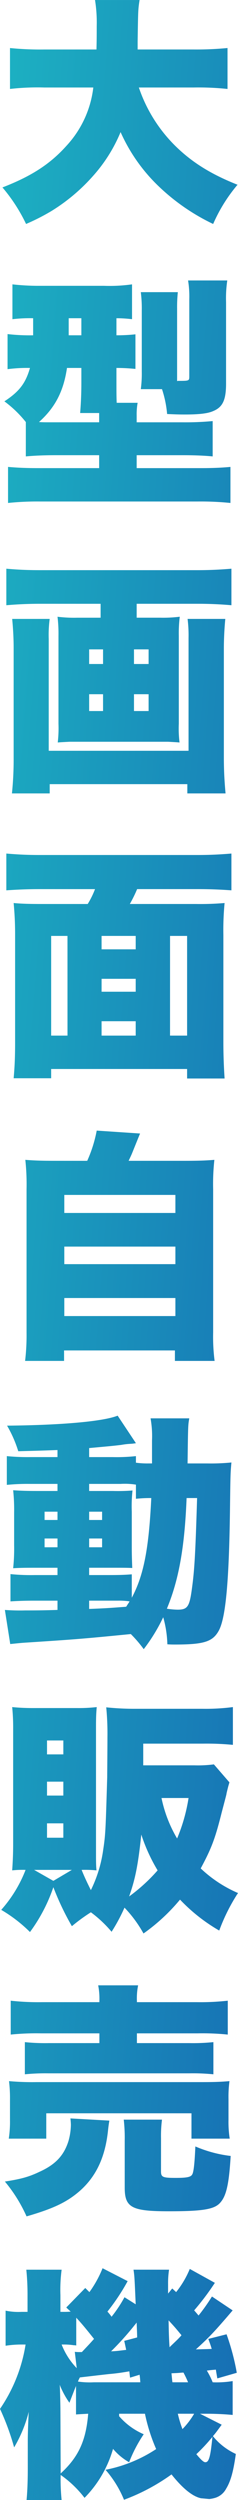 <svg xmlns="http://www.w3.org/2000/svg" xmlns:xlink="http://www.w3.org/1999/xlink" width="73.627" height="773" viewBox="0 0 73.627 773">
  <defs>
    <linearGradient id="linear-gradient" x1="1" y1="1" x2="0" gradientUnits="objectBoundingBox">
      <stop offset="0" stop-color="#166ab3"/>
      <stop offset="1" stop-color="#1db6c3"/>
    </linearGradient>
  </defs>
  <path id="Path_241" data-name="Path 241" d="M60.556,45.314a86.3,86.3,0,0,1,10.55.452V33.106a99.176,99.176,0,0,1-10.626.452H43.3V31c.151-9.8.151-9.8.6-12.736H30.111a44.017,44.017,0,0,1,.528,8.064c0,2.487,0,4.22-.075,7.235H14.36a92.919,92.919,0,0,1-10.55-.452V45.767a74.634,74.634,0,0,1,10.626-.452H29.583a31.98,31.98,0,0,1-8.29,18.011c-5.049,5.652-10.852,9.42-19.82,12.887a51.741,51.741,0,0,1,7.31,11.3,66.221,66.221,0,0,0,7.838-3.994A57.305,57.305,0,0,0,29.432,72.746a47.482,47.482,0,0,0,8.591-13.64A52.9,52.9,0,0,0,49.855,75.911,64.305,64.305,0,0,0,66.661,87.516,49.2,49.2,0,0,1,74.2,75.383C65.832,72.068,59.878,68.3,54.678,63.1a46.171,46.171,0,0,1-11-17.785ZM8.708,159.385c2.336-.226,5.5-.377,9.043-.377h13.64V163H12.326c-3.843,0-6.632-.151-9.119-.377v11.153a87.451,87.451,0,0,1,9.948-.452H61.838a90.964,90.964,0,0,1,10.174.452V162.626c-2.412.226-5.2.377-9.119.377H43v-3.994H57.316c3.919,0,7.009.151,9.194.377V148.458a90.742,90.742,0,0,1-9.42.377H43V146.8a20.037,20.037,0,0,1,.3-3.994H36.818c-.075-1.884-.075-3.467-.075-6.255V132.03a57.939,57.939,0,0,1,5.878.3v-10.7a53.177,53.177,0,0,1-5.878.3v-5.275a41.09,41.09,0,0,1,4.823.3V106.181a49.525,49.525,0,0,1-8.666.452H13.23a72.633,72.633,0,0,1-8.666-.452v10.777a45.534,45.534,0,0,1,6.406-.3v5.275a59.038,59.038,0,0,1-7.913-.377v10.852a46.158,46.158,0,0,1,6.933-.377c-1.356,4.748-3.316,7.31-7.913,10.324a35.294,35.294,0,0,1,6.632,6.406ZM25.89,132.03V136.7c0,3.391-.151,6.556-.377,9.269h5.878v2.864H16.32c-1.583,0-2.185,0-3.542-.075,5.049-4.522,7.611-9.571,8.666-16.73Zm-3.919-15.374H25.89v5.275H21.972Zm33.536-3.09a45.131,45.131,0,0,1,.226-4.974H44.278a39.826,39.826,0,0,1,.3,5.652V133.16a36.462,36.462,0,0,1-.3,5.426h6.556a33.854,33.854,0,0,1,1.583,7.687c3.241.151,4.3.151,5.577.151,4.22,0,7.009-.3,8.666-1.055,2.939-1.206,3.994-3.391,3.994-8.516v-25.17a37.5,37.5,0,0,1,.377-6.707H58.9a31.023,31.023,0,0,1,.377,5.8v23.739c0,1.507,0,1.507-3.316,1.507a1.326,1.326,0,0,0-.452.075V113.566ZM31.844,204.954v4.3H24.609a41.438,41.438,0,0,1-6.1-.3,42.635,42.635,0,0,1,.3,5.878v27.205a38.621,38.621,0,0,1-.226,5.8c.829-.075.829-.075,3.617-.226H52.719c2.713.151,2.713.151,3.542.226a34.906,34.906,0,0,1-.226-5.8V214.826a40.6,40.6,0,0,1,.3-5.878,41.438,41.438,0,0,1-6.1.3H43v-4.3h18.84c3.617,0,7.159.151,10.475.452V194.1c-3.542.3-6.858.452-10.551.452H13.079c-3.919,0-7.009-.151-10.4-.452v11.3c3.391-.3,6.933-.452,10.55-.452Zm.754,14.092v4.522H28.3v-4.522Zm0,13.866v5.2H28.3v-5.2Zm9.571,5.2v-5.2H46.69v5.2Zm0-14.545v-4.522H46.69v4.522Zm16.579-13.942a40.6,40.6,0,0,1,.3,5.878V250.4H15.792V215.806a37.572,37.572,0,0,1,.3-6.18H4.488c.3,3.165.452,6.1.452,8.893v34.138a102.094,102.094,0,0,1-.528,10.927H16.094V260.72H58.672v2.864H70.5c-.377-4.069-.528-7.385-.528-11.153V218.82c0-2.713.151-6.18.452-9.194ZM13.833,297.773c-4.069,0-6.556-.075-8.893-.3.3,3.316.452,6.029.452,9.872v33.083c0,4.9-.151,7.837-.452,11.229H16.546v-2.864H58.6v2.939H70.2c-.226-3.467-.377-7.084-.377-11.229V307.344a87.129,87.129,0,0,1,.377-9.872,88.112,88.112,0,0,1-8.817.3h-20.5a42.131,42.131,0,0,0,2.261-4.6H61.838c4.22,0,7.31.151,10.475.377V282.173c-3.542.3-6.782.452-10.551.452H13.079c-3.919,0-6.933-.151-10.4-.452v11.379c3.165-.226,6.33-.377,10.55-.377H30.111a26.02,26.02,0,0,1-2.261,4.6ZM42.7,307.645v4.145H32.145v-4.145Zm10.626,0H58.6v30.823H53.322ZM42.7,338.468H32.145v-4.446H42.7Zm-21.1,0H16.546V307.645h5.049Zm10.55-17.559H42.7V324.9H32.145ZM18.053,377.178c-4.6,0-6.707-.075-9.5-.3A71.606,71.606,0,0,1,8.934,386v44.312a67.182,67.182,0,0,1-.452,8.742H20.54v-3.241H54.829v3.241H67.113a58.2,58.2,0,0,1-.452-8.817V386a68.753,68.753,0,0,1,.377-9.119c-2.788.226-4.9.3-9.5.3H40.51c.528-1.13.829-1.733,1.13-2.487,1.884-4.672,1.884-4.672,2.412-5.954l-13.414-.9a41.2,41.2,0,0,1-2.939,9.345Zm2.562,10.551H54.98v5.577H20.615Zm0,15.977H54.98v5.426H20.615Zm0,15.9H54.98v5.577H20.615Zm38.133,51.145c.151-11.832.151-11.832.528-13.942H47.293a31.117,31.117,0,0,1,.452,6.858v7.084h-.98a26.439,26.439,0,0,1-3.994-.226V468.49a55.332,55.332,0,0,1-7.235.3H28.3V466c6.556-.6,7.461-.678,9.948-.98a21.9,21.9,0,0,1,2.336-.3l1.13-.075c.528-.075.678-.075,1.055-.151l-5.652-8.516c-4.522,1.809-17.559,2.939-34.214,3.09a37.775,37.775,0,0,1,3.467,7.913c2.412-.075,6.481-.151,12.133-.377v2.185H10.14a64.676,64.676,0,0,1-7.31-.3v8.893a65.533,65.533,0,0,1,7.31-.3h8.365v2.185H12.476c-3.467,0-5.426-.075-7.687-.226a57.369,57.369,0,0,1,.3,7.009V496a57.77,57.77,0,0,1-.3,7.159c2.336-.151,3.994-.151,7.687-.151h6.029v2.261H11.346a62.785,62.785,0,0,1-7.385-.3v8.44c2.412-.151,4.672-.226,7.31-.226h7.235v2.864c-4.823.151-6.933.151-10.023.151a62.349,62.349,0,0,1-6.255-.151l1.658,10.551c2.185-.226,3.617-.377,4.974-.452,14.921-.98,17.107-1.13,32.33-2.638a39.573,39.573,0,0,1,3.994,4.672,54.365,54.365,0,0,0,6.029-9.872,34.212,34.212,0,0,1,1.281,8.365c.98.075,1.809.075,2.336.075,8.817,0,11.606-.829,13.49-4.145,2.185-3.768,3.241-14.921,3.542-37.228.151-11.606.151-11.606.452-14.921a63.608,63.608,0,0,1-7.385.3ZM28.3,513.179h8.893a22.326,22.326,0,0,1,3.617.226c-.452.754-.6.9-1.055,1.658-6.029.452-6.029.452-11.455.678ZM41.49,505.04c-2.035.151-3.467.226-7.31.226H28.3v-2.261h6.782c3.843,0,4.672,0,6.556.075-.075-1.809-.151-3.768-.151-6.556V485.672a45.324,45.324,0,0,1,.226-6.556,57.175,57.175,0,0,1-6.029.151H28.3v-2.185h9.722a21.864,21.864,0,0,1,4.748.226v4.371a44.578,44.578,0,0,1,4.748-.226c-.754,15.675-2.336,23.889-6.029,30.823Zm20.2-23.588c-.528,17.559-.829,22.382-1.583,27.883-.754,5.727-1.356,6.632-4.446,6.632a22.869,22.869,0,0,1-3.316-.3c3.693-8.893,5.5-18.991,6.1-34.214Zm-43.182,4.22v2.562H14.511v-2.562Zm9.8,0H32.3v2.562H28.3Zm-9.8,8.29v2.713H14.511v-2.713Zm9.8,0H32.3v2.713H28.3ZM66.887,563.8a37.781,37.781,0,0,1-6.029.3H45.032V557.39H63.5a84.531,84.531,0,0,1,9.269.377V546.086a65.244,65.244,0,0,1-9.345.527H42.7a82.838,82.838,0,0,1-9.119-.452,83.908,83.908,0,0,1,.377,9.194c0,3.617-.075,11.3-.075,12.435-.528,17.559-.528,17.71-1.356,23.211a40.86,40.86,0,0,1-3.693,11.681c-.98-1.959-1.959-3.994-2.864-6.255a36.338,36.338,0,0,1,4.6.151c-.151-1.583-.151-2.788-.151-6.255V552.04c0-2.788.075-4.22.226-5.953a49.294,49.294,0,0,1-6.1.3H11.12a65.089,65.089,0,0,1-6.632-.3,64.2,64.2,0,0,1,.3,6.782v35.495c0,2.487-.075,4.974-.3,8.214a29.868,29.868,0,0,1,4.145-.151A40.718,40.718,0,0,1,1.1,608.786a44.363,44.363,0,0,1,8.893,6.858,50.865,50.865,0,0,0,7.235-13.866,83.832,83.832,0,0,0,5.727,12.058,55.984,55.984,0,0,1,5.878-4.3,37.466,37.466,0,0,1,6.406,6.029,54.045,54.045,0,0,0,3.994-7.461,38.51,38.51,0,0,1,5.878,7.988,58.548,58.548,0,0,0,11.3-10.475,53.654,53.654,0,0,0,12.133,9.571,57.594,57.594,0,0,1,5.8-11.606,39.358,39.358,0,0,1-11.53-7.611c3.316-6.18,4.446-9.119,6.481-17.258,1.507-5.727,1.507-5.727,1.507-5.953.528-2.185.528-2.185.9-3.391ZM17.224,599.819l-5.953-3.391H22.951ZM44.429,585.5a53.408,53.408,0,0,0,5.049,11.078,53.7,53.7,0,0,1-8.817,8.064C42.545,599.366,43.45,594.92,44.429,585.5Zm14.62-11.3a53.345,53.345,0,0,1-3.542,12.51,40.694,40.694,0,0,1-4.823-12.51ZM15.265,556.411h5.049v4.3H15.265Zm0,12.736h5.049v4.3H15.265Zm0,12.887h5.049v4.446H15.265Zm16.2,55.29H13.757a77.11,77.11,0,0,1-9.722-.452v10.475a78.541,78.541,0,0,1,9.42-.377H31.467v3.014H15.792a61.97,61.97,0,0,1-7.385-.3v9.948a64.425,64.425,0,0,1,7.385-.3H59.275a63.388,63.388,0,0,1,7.461.3v-9.948a62.59,62.59,0,0,1-7.461.3h-16.2v-3.014H61.838a77.153,77.153,0,0,1,9.345.377V636.871a75.748,75.748,0,0,1-9.646.452H43.073v-.377a20.324,20.324,0,0,1,.377-4.823H31.09a21.51,21.51,0,0,1,.377,4.823Zm-16.429,42.2v-7.838H59.954v7.838H71.785a33.566,33.566,0,0,1-.377-5.8v-6.481a36.278,36.278,0,0,1,.3-5.5c-2.713.226-4.6.3-8.742.3H12.024a82.376,82.376,0,0,1-8.516-.3,44.786,44.786,0,0,1,.3,5.878v6.255a34.462,34.462,0,0,1-.377,5.652ZM22.5,673.27a18.478,18.478,0,0,1,.151,2.035,19.431,19.431,0,0,1-.754,4.974c-1.432,4.522-4.069,7.31-9.119,9.571-3.165,1.507-5.652,2.185-10.55,2.939a46.275,46.275,0,0,1,6.707,10.777c8.29-2.411,12.435-4.371,16.429-7.837C30.412,691.281,33.2,685.4,34.1,677.34c.226-2.11.3-2.411.452-3.391Zm28.034,6.255a39.938,39.938,0,0,1,.3-5.878H39a48.889,48.889,0,0,1,.3,6.481v14.545c0,6.18,2.185,7.31,13.64,7.31,10.475,0,14.017-.6,15.826-2.562,1.959-2.11,2.788-5.727,3.316-14.545a39.106,39.106,0,0,1-10.927-2.939c-.226,5.2-.528,7.988-.98,8.667-.452.829-1.733,1.055-5.125,1.055-3.994,0-4.522-.226-4.522-2.035ZM37.571,764.582H45.56a54.97,54.97,0,0,0,3.467,10.927,43.411,43.411,0,0,1-15.675,6.406,32.933,32.933,0,0,1,5.727,9.269,61.743,61.743,0,0,0,14.7-7.837c3.467,4.371,6.556,6.858,9.194,7.385q.226,0,2.487.226a10.776,10.776,0,0,0,1.583-.3,5.736,5.736,0,0,0,3.617-2.864c1.432-2.336,2.261-5.351,3.014-10.777a19.692,19.692,0,0,1-7.084-5.5c1.055-1.206,1.432-1.809,2.713-3.542l-6.707-3.391h2.261c2.336,0,5.727.151,7.838.377V754.484a30.63,30.63,0,0,1-6.18.377,23.126,23.126,0,0,0-1.809-3.617c1.13-.151,1.206-.151,2.788-.3.151.98.226,1.357.452,2.713l6.029-1.733a73.006,73.006,0,0,0-3.165-11.907l-5.652,1.432c.528,1.432.678,1.809,1.055,3.09-1.507.075-2.562.075-4.9.151,4.145-3.768,5.652-5.351,11.379-12.058l-6.406-4.3a56.66,56.66,0,0,1-4.145,5.878q-.452-.565-1.356-1.583a81.132,81.132,0,0,0,6.406-8.516l-7.762-4.3a29.386,29.386,0,0,1-4.22,7.159L54,725.847l-1.281,1.583V724.49a27.5,27.5,0,0,1,.3-4.446h-11c.3,2.035.3,2.035.678,10.7l-3.467-2.185a41.559,41.559,0,0,1-3.994,6.029,14.919,14.919,0,0,0-1.281-1.583,65.913,65.913,0,0,0,6.255-9.42l-7.762-3.994a34.143,34.143,0,0,1-4.069,7.385L27.1,725.7l-5.878,6.029c.6.6.829.754,1.356,1.281-1.055.075-1.507.075-2.185.075h-.98v-5.2a46.736,46.736,0,0,1,.377-7.838H8.859a76.84,76.84,0,0,1,.377,7.838v5.2H7.352a19.152,19.152,0,0,1-4.9-.377v10.852a31.591,31.591,0,0,1,4.9-.377H8.633a48.684,48.684,0,0,1-7.913,19.9,77.532,77.532,0,0,1,4.371,11.907,41.75,41.75,0,0,0,4.522-11c-.226,3.994-.3,7.461-.3,8.817v8.742c0,4.145-.151,7.385-.377,9.721H19.786a61.768,61.768,0,0,1-.3-7.762,33.412,33.412,0,0,1,7.385,7.084,35.441,35.441,0,0,0,8.817-15.148,18.231,18.231,0,0,0,4.974,4.145,43.429,43.429,0,0,1,4.522-8.667,21.034,21.034,0,0,1-7.611-5.577Zm16.5-9.722c-.075-.377-.151-1.281-.3-2.788,2.261-.075,2.487-.151,3.693-.226a29.755,29.755,0,0,1,1.432,3.014Zm-.9-10.852c-.226-3.467-.226-4.9-.3-8.29,1.884,2.035,2.261,2.487,3.994,4.6C55.884,741.446,55.432,741.823,53.171,744.009Zm-33.686,37.53-.075-18.689q-.113-6.443-.226-7.235a26.475,26.475,0,0,0,3.014,5.577c1.055-2.713,1.356-3.542,2.035-5.2v8.817c.98-.075.98-.075,3.768-.226-.678,8.365-3.014,13.414-8.516,18.463Zm19.669-39.489c.3,1.356.377,1.733.6,2.788-2.562.3-2.939.377-4.672.452a89.233,89.233,0,0,0,7.31-8.139c.151-.151.3-.377.6-.754.075,2.185.151,3.24.151,4.6ZM43.9,752.524c.151,1.13.151,1.206.226,2.336H29.734a25.34,25.34,0,0,1-4.9-.226,10.371,10.371,0,0,1,.6-1.281c3.316-.377,6.406-.754,9.194-1.055,1.809-.151,3.542-.377,6.1-.829.075.754.151,1.356.226,1.959Zm22.533,19.217c-.6,6.1-1.055,7.838-2.185,7.838-.528,0-1.281-.678-2.788-2.487A55.729,55.729,0,0,0,66.435,771.741Zm-5.652-7.159a24.788,24.788,0,0,1-3.617,4.748,35.426,35.426,0,0,1-1.432-4.748ZM24.459,750.49a22.079,22.079,0,0,1-4.672-7.31h.829a19.3,19.3,0,0,1,2.939.226,3.123,3.123,0,0,1,.754.075V734.89c1.733,1.884,2.487,2.788,5.5,6.556-1.281,1.432-1.281,1.432-3.768,4.07h-.678a11.711,11.711,0,0,1-1.507-.075Z" transform="translate(-0.72 -18.26)" fill="url(#linear-gradient)"/>
</svg>
